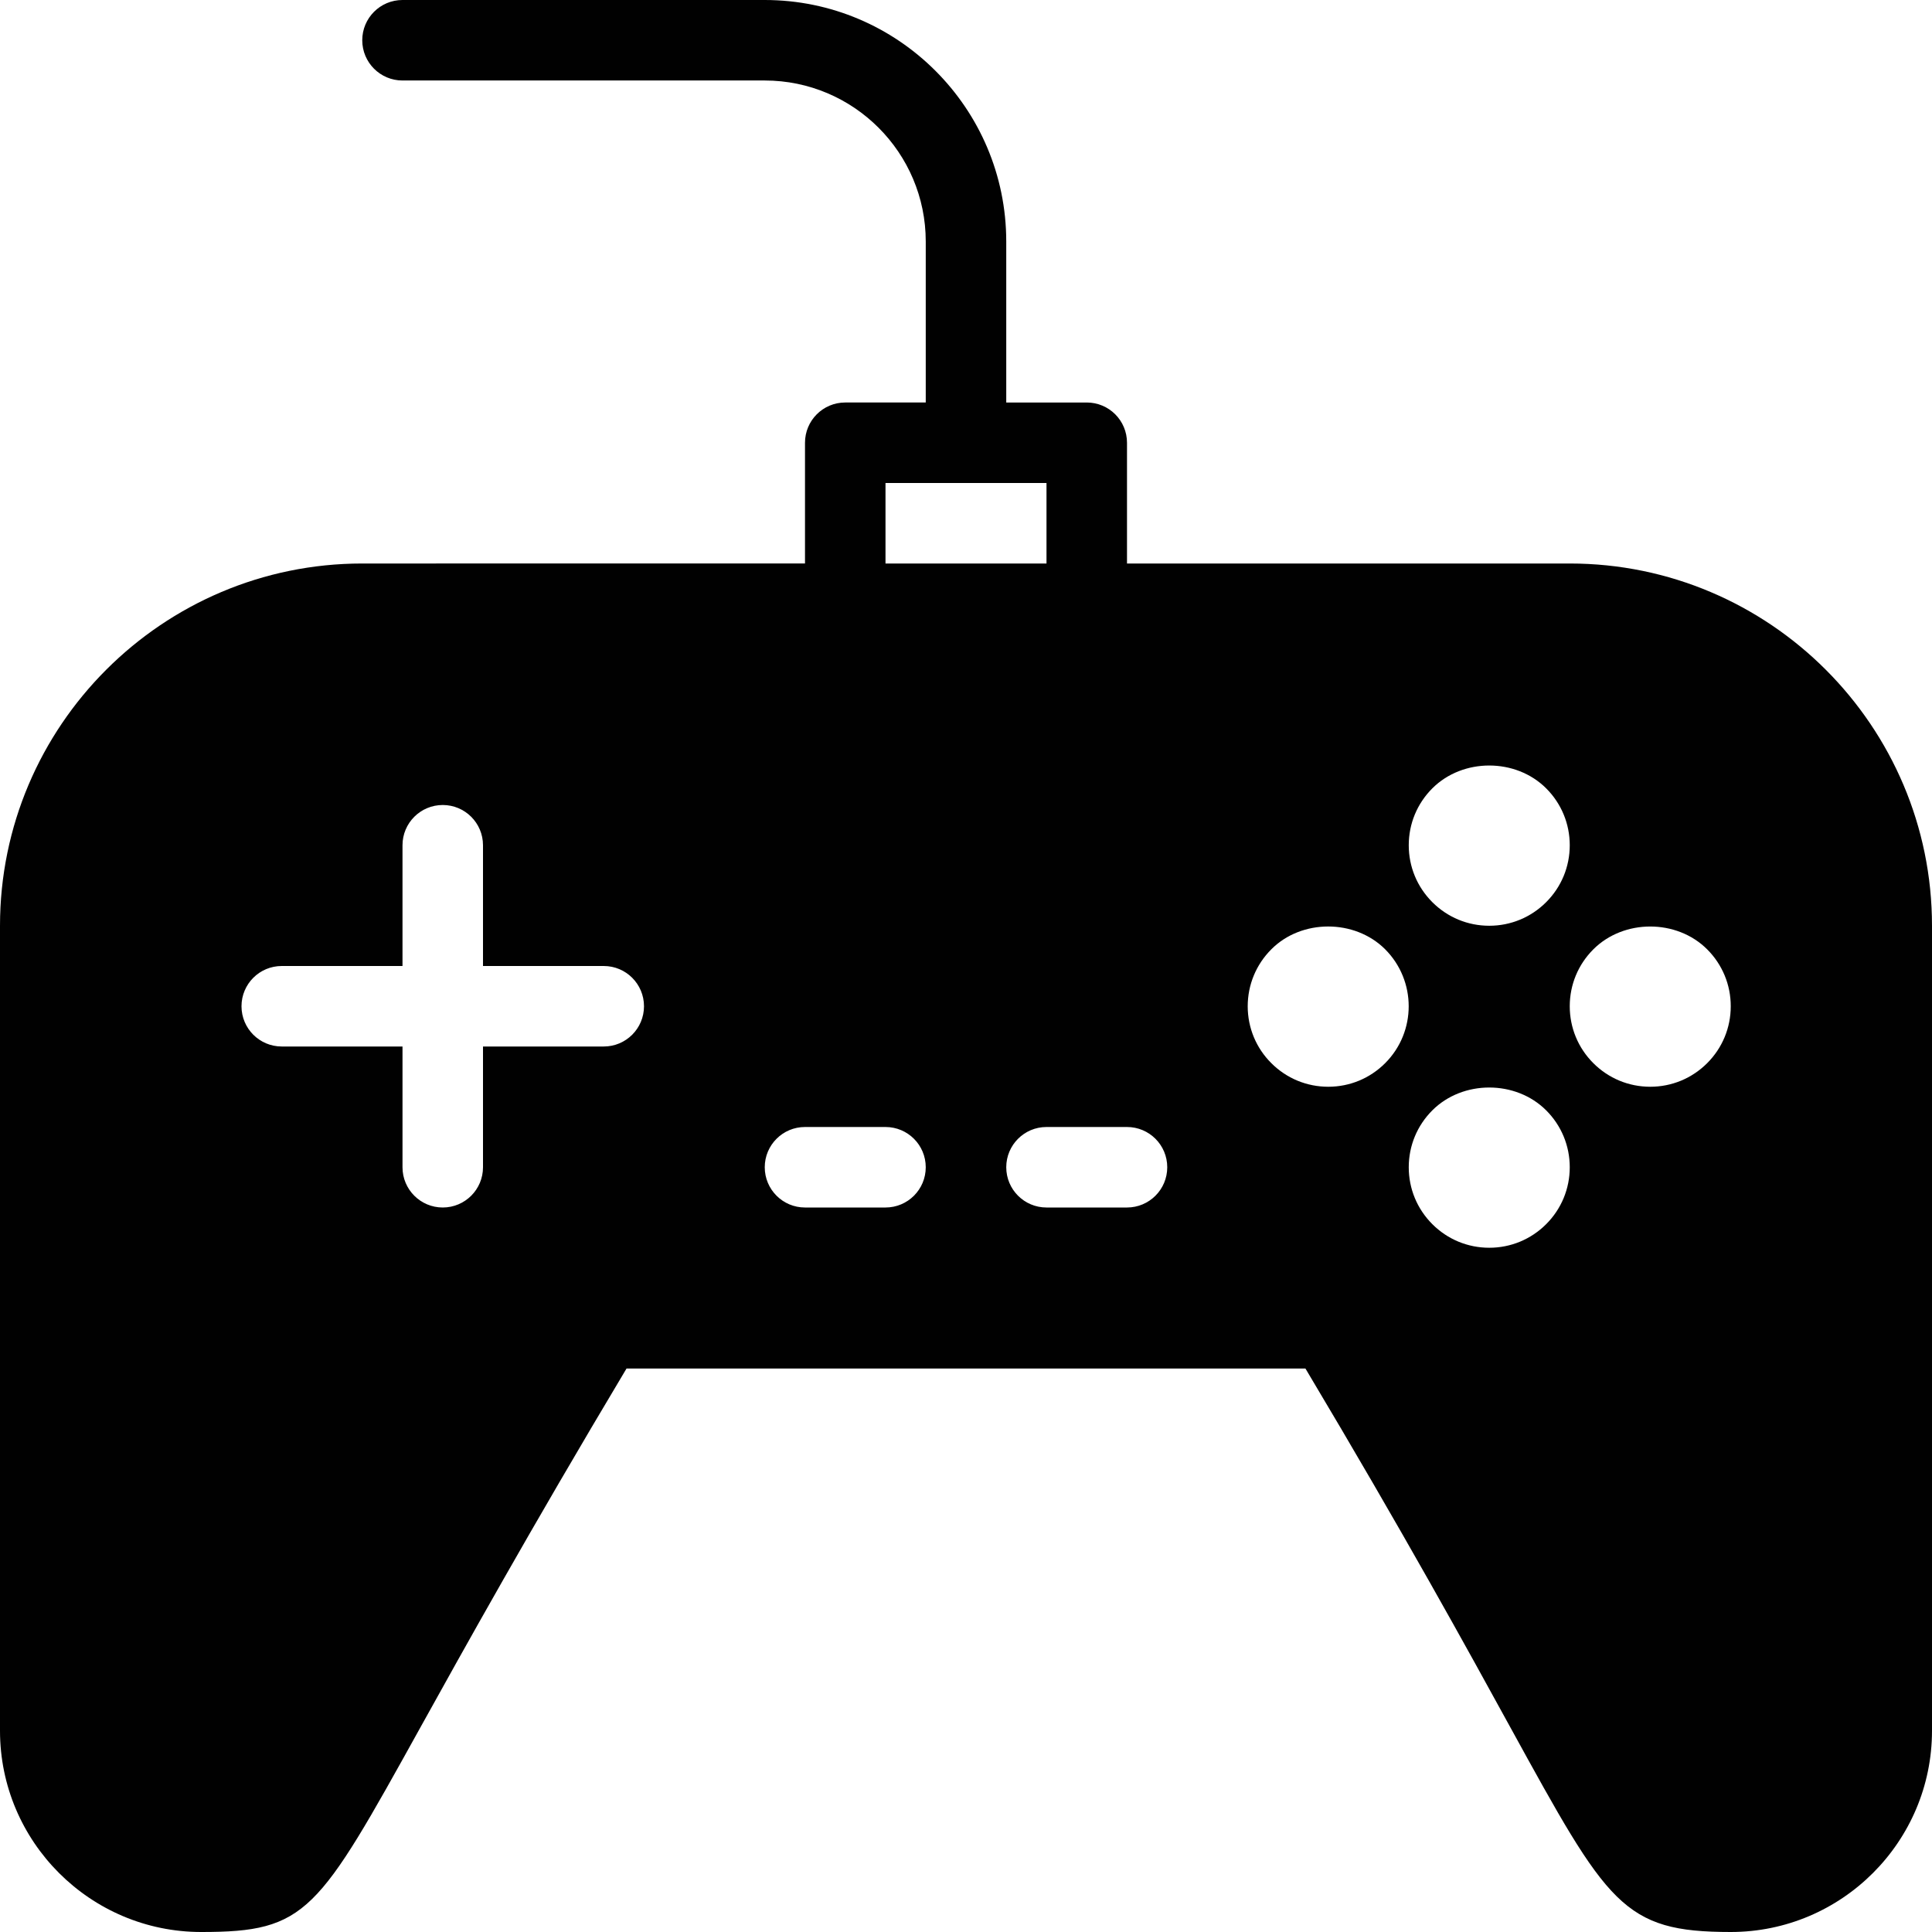<?xml version="1.0" encoding="utf-8"?>
<!-- Generator: Adobe Illustrator 17.0.0, SVG Export Plug-In . SVG Version: 6.00 Build 0)  -->
<!DOCTYPE svg PUBLIC "-//W3C//DTD SVG 1.1//EN" "http://www.w3.org/Graphics/SVG/1.1/DTD/svg11.dtd">
<svg version="1.1" xmlns="http://www.w3.org/2000/svg" xmlns:xlink="http://www.w3.org/1999/xlink" x="0px" y="0px" width="48px"
	 height="48px" viewBox="0 0 48 48" enable-background="new 0 0 48 48" xml:space="preserve">
<g id="Layer_3">
	<path fill="#010101" d="M39,14H28v-3c0-0.552-0.447-1-1-1h-2V6c0-3.309-2.691-6-6-6h-9C9.447,0,9,0.448,9,1c0,0.552,0.447,1,1,1h9
		c2.206,0,4,1.794,4,4v4h-2c-0.553,0-1,0.448-1,1v3H9c-4.963,0-9,4.038-9,9v20c0,2.757,2.243,5,5,5c2.626,0,2.894-0.482,5.453-5.098
		c1.074-1.935,2.676-4.823,5.113-8.902h16.867c2.449,4.102,4.039,6.997,5.103,8.937C39.947,47.325,40.317,48,43,48
		c2.757,0,5-2.243,5-5V23C48,18.038,43.963,14,39,14z M35.586,19.586c0.756-0.756,2.072-0.756,2.828,0
		C38.792,19.964,39,20.466,39,21c0,0.534-0.208,1.036-0.586,1.414C38.036,22.792,37.534,23,37,23c-0.534,0-1.036-0.208-1.414-0.586
		C35.208,22.036,35,21.534,35,21C35,20.466,35.208,19.964,35.586,19.586z M22,12h4v2h-4V12z M15,26h-3v3c0,0.552-0.447,1-1,1
		c-0.553,0-1-0.448-1-1v-3H7c-0.553,0-1-0.448-1-1c0-0.552,0.447-1,1-1h3v-3c0-0.552,0.447-1,1-1c0.553,0,1,0.448,1,1v3h3
		c0.553,0,1,0.448,1,1C16,25.552,15.553,26,15,26z M22,30h-2c-0.553,0-1-0.448-1-1c0-0.552,0.447-1,1-1h2c0.553,0,1,0.448,1,1
		C23,29.552,22.553,30,22,30z M28,30h-2c-0.553,0-1-0.448-1-1c0-0.552,0.447-1,1-1h2c0.553,0,1,0.448,1,1C29,29.552,28.553,30,28,30
		z M34.414,26.414C34.036,26.792,33.534,27,33,27c-0.534,0-1.036-0.208-1.414-0.586c-0.377-0.375-0.586-0.877-0.587-1.411
		c0-0.535,0.208-1.039,0.587-1.418c0.749-0.754,2.069-0.756,2.826-0.002C35.194,24.366,35.194,25.634,34.414,26.414z M38.414,30.414
		C38.036,30.792,37.534,31,37,31c-0.534,0-1.036-0.208-1.414-0.586C35.208,30.036,35,29.534,35,29c0-0.534,0.208-1.036,0.586-1.414
		c0.756-0.756,2.072-0.756,2.828,0C38.792,27.964,39,28.466,39,29C39,29.534,38.792,30.036,38.414,30.414z M42.414,26.414
		C42.036,26.792,41.534,27,41,27c-0.534,0-1.036-0.208-1.414-0.586C39.208,26.036,39,25.534,39,25c0-0.534,0.208-1.036,0.586-1.414
		c0.756-0.756,2.072-0.756,2.828,0C42.792,23.964,43,24.466,43,25C43,25.534,42.792,26.036,42.414,26.414z"/>
</g>
<g id="nyt_x5F_exporter_x5F_info" display="none">
</g>
</svg>
